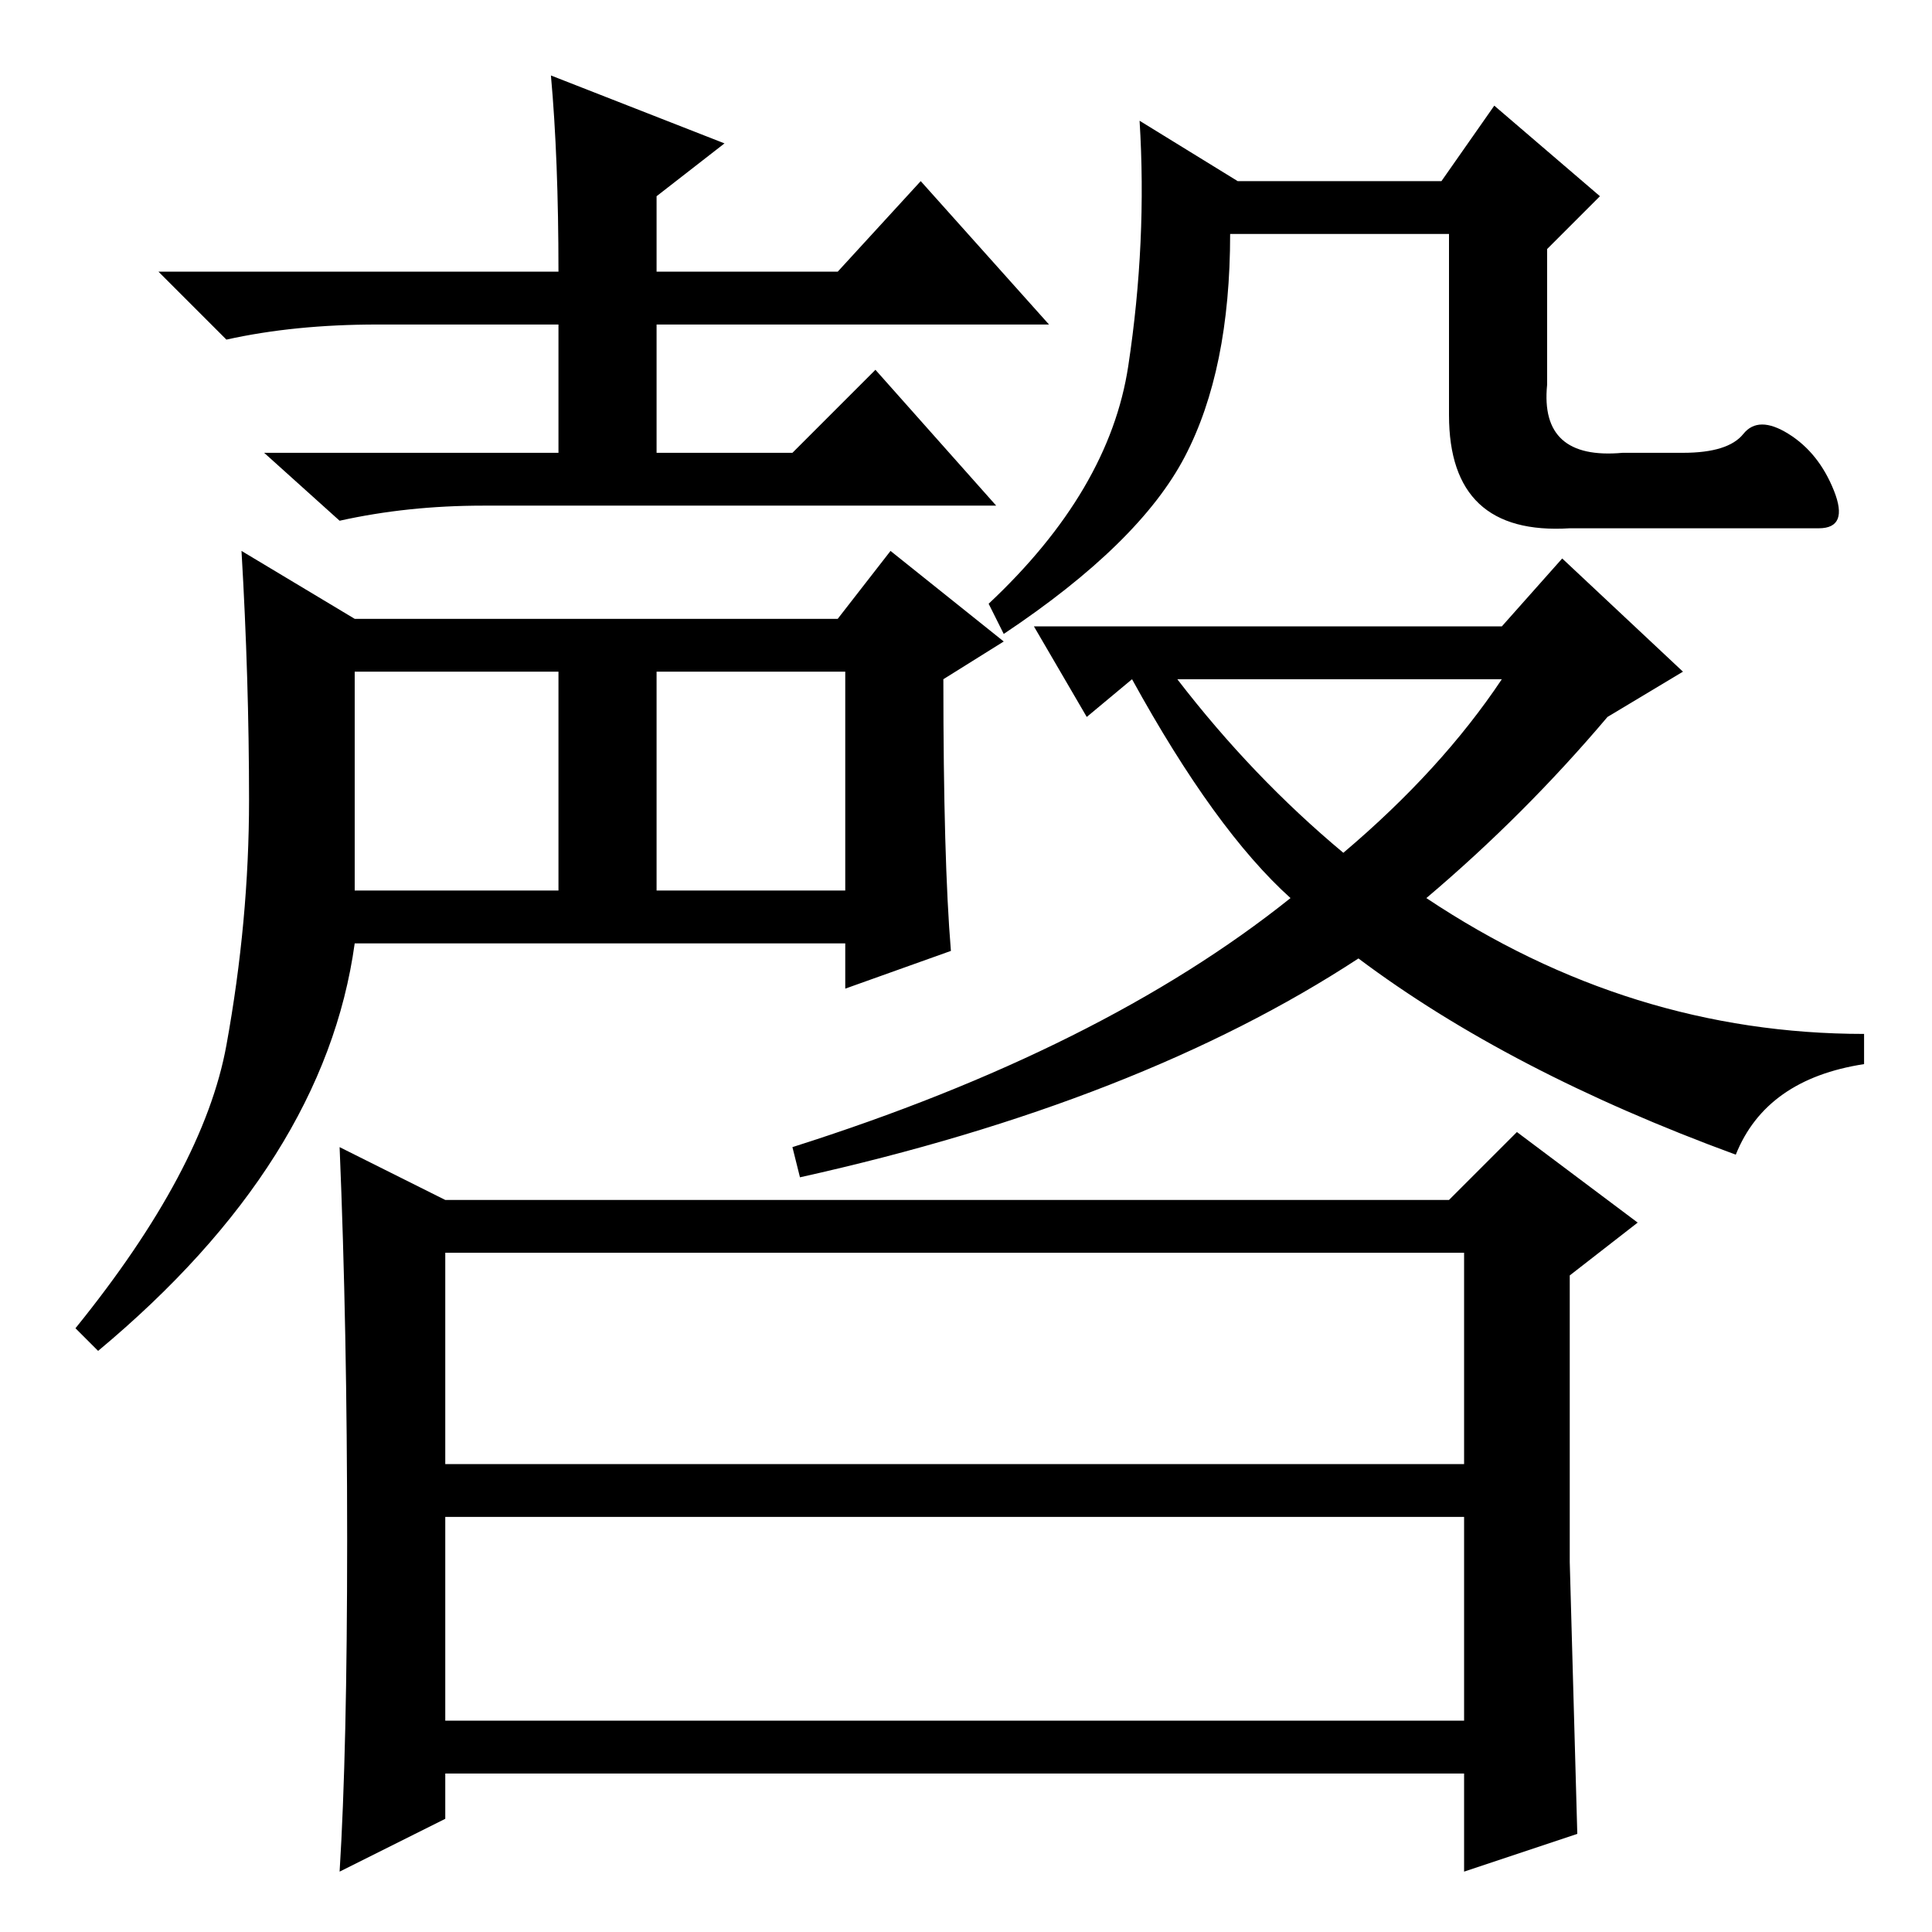 <?xml version="1.0" standalone="no"?>
<!DOCTYPE svg PUBLIC "-//W3C//DTD SVG 1.1//EN" "http://www.w3.org/Graphics/SVG/1.1/DTD/svg11.dtd" >
<svg xmlns="http://www.w3.org/2000/svg" xmlns:xlink="http://www.w3.org/1999/xlink" version="1.1" viewBox="0 -36 256 256">
  <g transform="matrix(1 0 0 -1 0 220)">
   <path fill="currentColor"
d="M87 138h25v29h-25v-29zM73 246l23 -9l-9 -7v-10h24l11 12l17 -19h-52v-17h18l11 11l16 -18h-68q-10 0 -19 -2l-10 9h39v17h-24q-11 0 -20 -2l-9 9h53q0 15 -1 26zM30 117.5q3 16.5 3 32.5t-1 33l15 -9h64l7 9l15 -12l-8 -5q0 -24 1 -36l-14 -5v6h-65q-4 -29 -34 -54l-3 3
q17 21 20 37.5zM47 138h27v29h-27v-29zM231 198.5q2 2.5 6 0t6 -7.5t-2 -5h-13h-20q-16 -1 -16 15v24h-29q0 -18 -6 -29.5t-24 -23.5l-2 4q16 15 18.5 31.5t1.5 32.5l13 -8h27l7 10l14 -12l-7 -7v-18q-1 -10 10 -9h8q6 0 8 2.5zM189 137q27 -18 58 -18v-4q-13 -2 -17 -12
q-30 11 -50 26q-29 -19 -74 -29l-1 4q41 13 66 33q-10 9 -21 29l-6 -5l-7 12h62l8 9l16 -15l-10 -6q-11 -13 -24 -24zM178 143q13 11 21 23h-43q10 -13 22 -23zM59 62h135v28h-135v-28zM59 28h135v27h-135v-27zM46 52q0 28 -1 52l14 -7h133l9 9l16 -12l-9 -7v-38t1 -36
l-15 -5v13h-135v-6l-14 -7q1 16 1 44z" />
  </g>

</svg>
